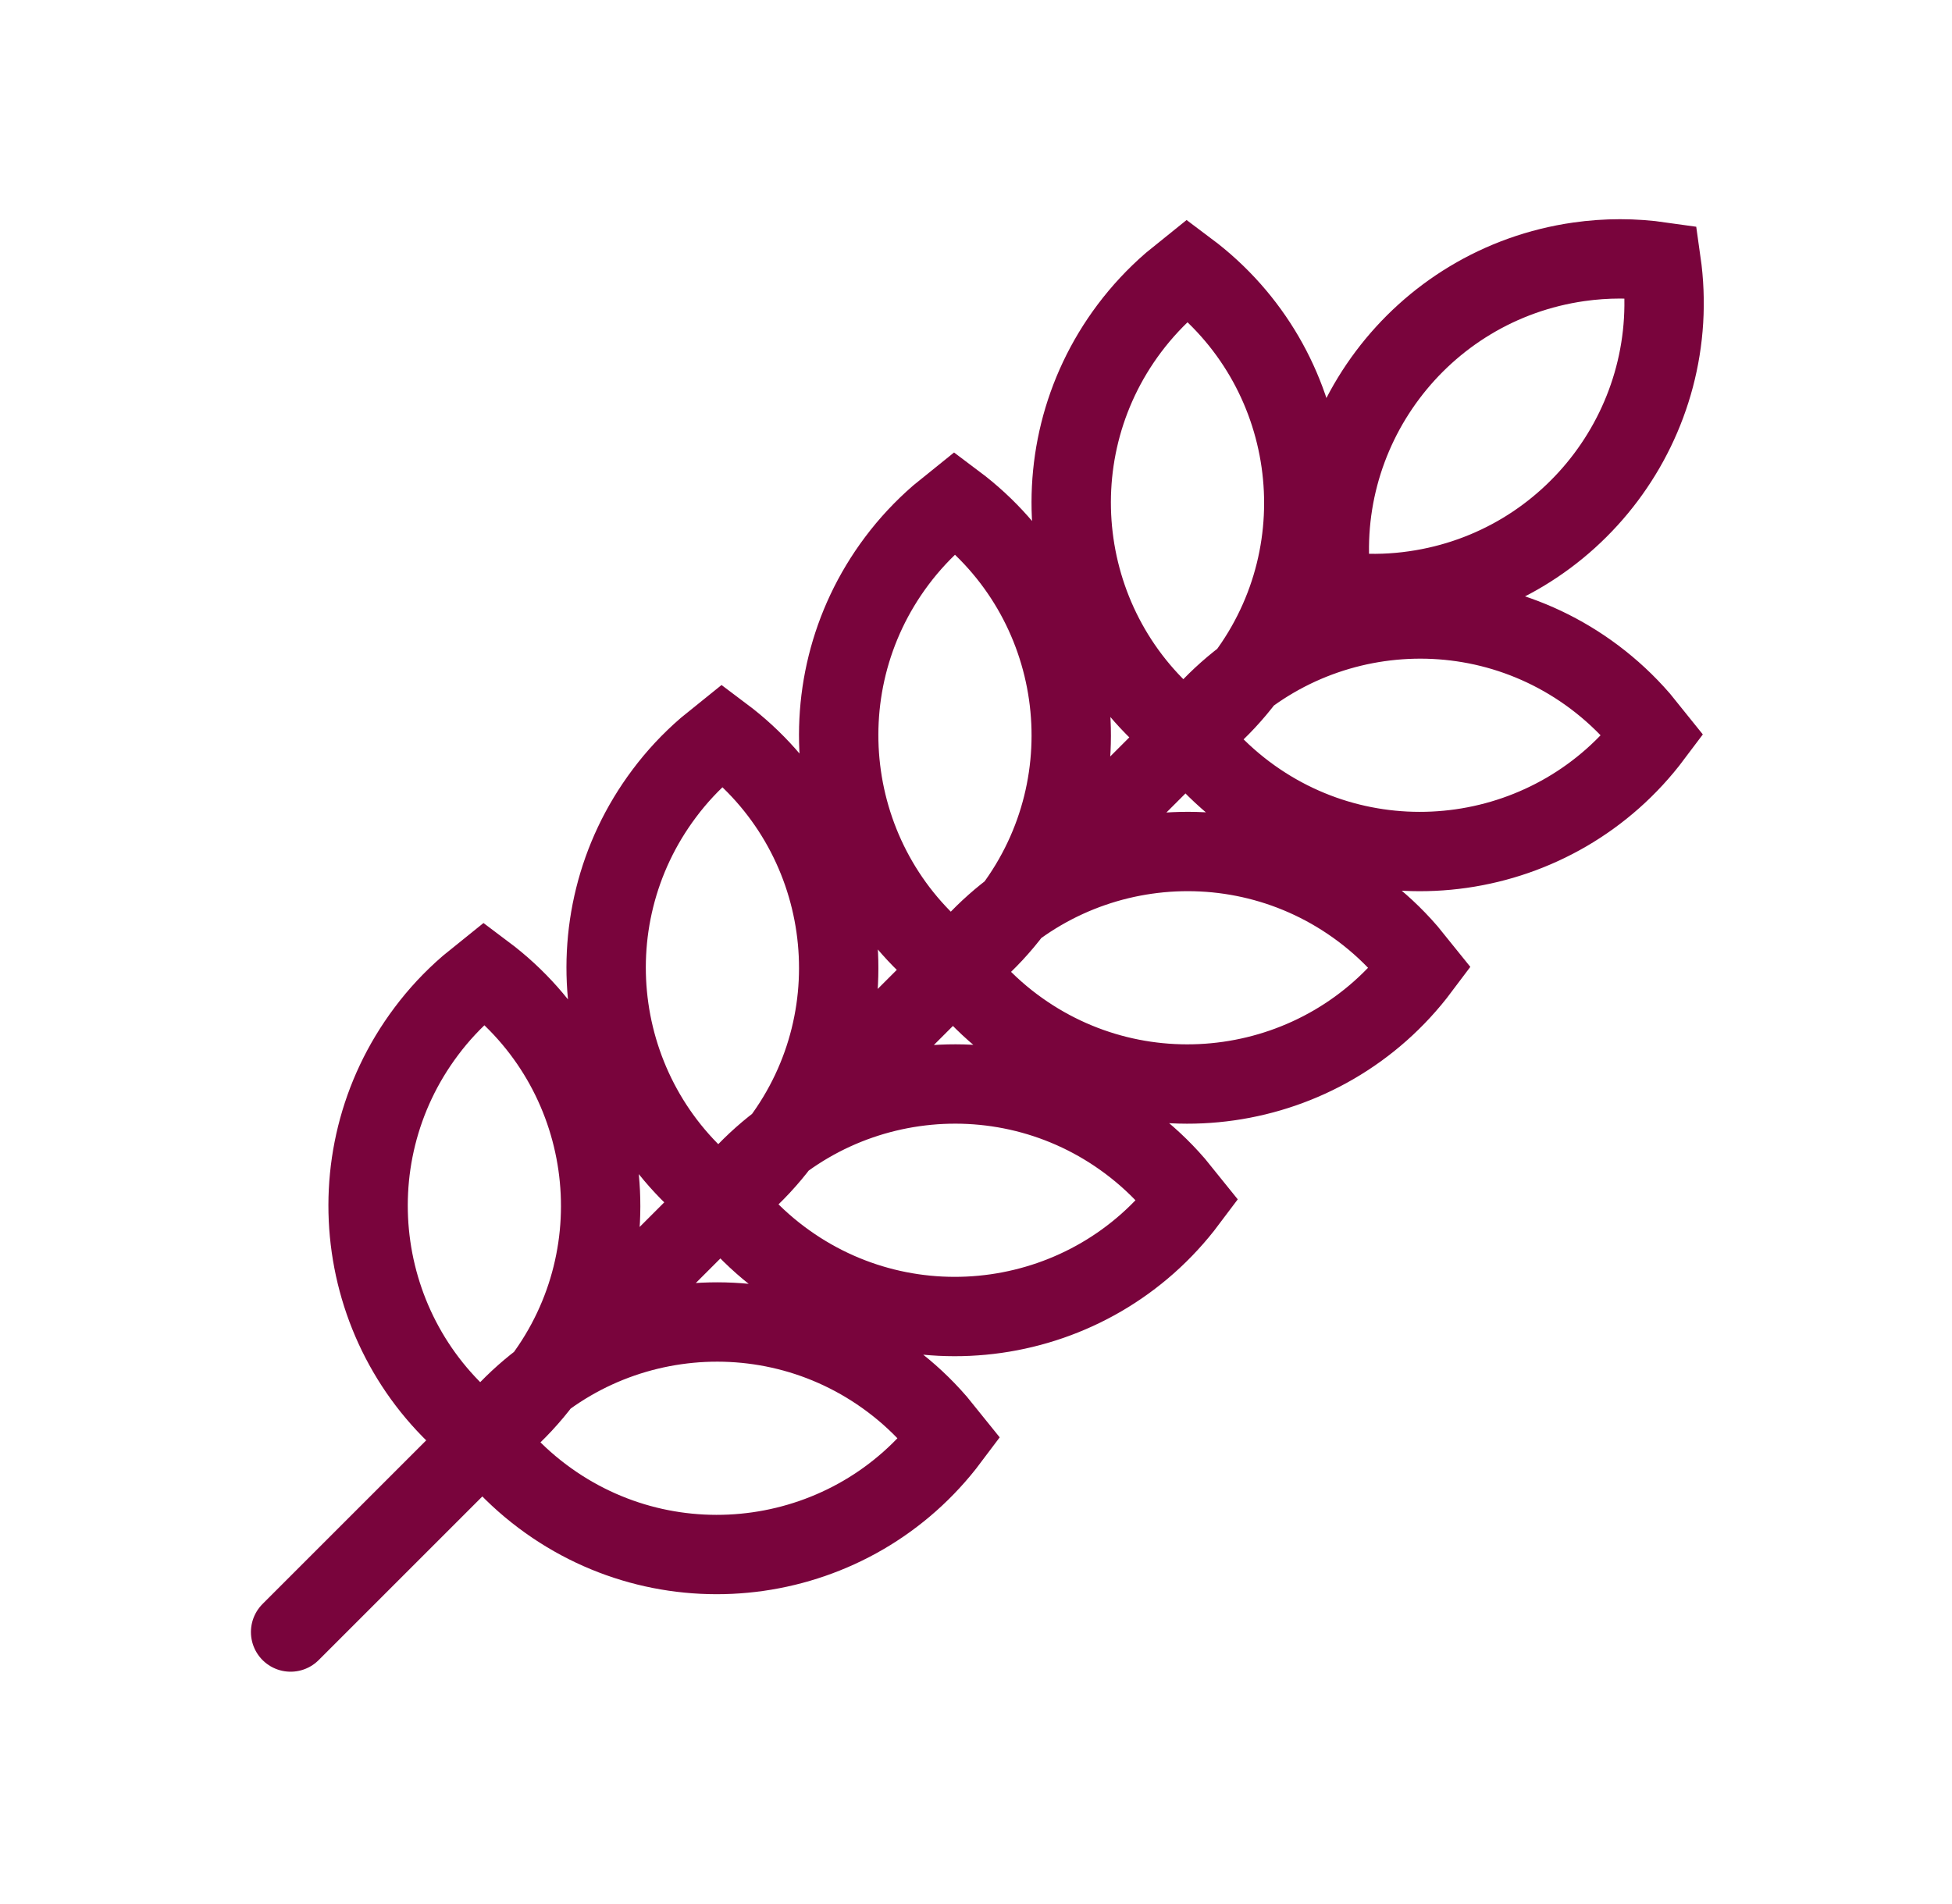 <svg width="41" height="40" viewBox="0 0 41 40" fill="none" xmlns="http://www.w3.org/2000/svg">
<path d="M6.104 34.286L25.68 14.71M15.174 25.215L15.511 24.943C15.838 24.66 16.134 24.341 16.395 23.994C18.418 21.297 17.871 17.47 15.174 15.447L14.837 15.719C14.509 16.003 14.213 16.32 13.953 16.668C11.93 19.365 12.476 23.192 15.174 25.215ZM15.174 25.215L15.446 25.553C15.73 25.88 16.048 26.176 16.395 26.436C19.093 28.46 22.919 27.913 24.942 25.215L24.67 24.878C24.387 24.551 24.069 24.255 23.721 23.994C21.024 21.971 17.197 22.518 15.174 25.215ZM20.058 20.331L20.395 20.059C20.723 19.775 21.019 19.457 21.279 19.11C23.302 16.412 22.756 12.585 20.058 10.562L19.721 10.834C19.394 11.118 19.097 11.436 18.837 11.783C16.814 14.481 17.361 18.308 20.058 20.331ZM20.058 20.331L20.33 20.668C20.614 20.995 20.932 21.292 21.279 21.552C23.977 23.575 27.804 23.029 29.827 20.331L29.555 19.994C29.271 19.666 28.953 19.37 28.606 19.11C25.908 17.087 22.081 17.633 20.058 20.331ZM24.942 15.447L25.28 15.174C25.607 14.891 25.903 14.573 26.164 14.226C28.187 11.528 27.64 7.701 24.942 5.678L24.605 5.95C24.278 6.234 23.982 6.552 23.721 6.899C21.698 9.596 22.245 13.423 24.942 15.447ZM24.942 15.447L25.215 15.784C25.498 16.111 25.817 16.407 26.164 16.668C28.861 18.691 32.688 18.144 34.711 15.447L34.439 15.109C34.155 14.782 33.837 14.486 33.49 14.225C30.793 12.202 26.966 12.749 24.942 15.447ZM10.174 30.215L10.511 29.943C10.838 29.66 11.134 29.341 11.395 28.994C13.418 26.297 12.871 22.47 10.174 20.447L9.837 20.719C9.509 21.003 9.213 21.32 8.953 21.668C6.93 24.365 7.476 28.192 10.174 30.215ZM10.174 30.215L10.446 30.553C10.73 30.88 11.048 31.176 11.395 31.436C14.092 33.46 17.919 32.913 19.942 30.215L19.67 29.878C19.387 29.551 19.069 29.255 18.721 28.994C16.024 26.971 12.197 27.518 10.174 30.215ZM34.891 5.5C35.367 8.838 33.048 11.93 29.71 12.407C29.28 12.469 28.846 12.484 28.414 12.453L27.983 12.407C27.506 9.069 29.826 5.976 33.164 5.5C33.736 5.418 34.318 5.418 34.891 5.5Z" stroke="#79043C" stroke-width="1.667" stroke-linecap="round"/>
</svg>

